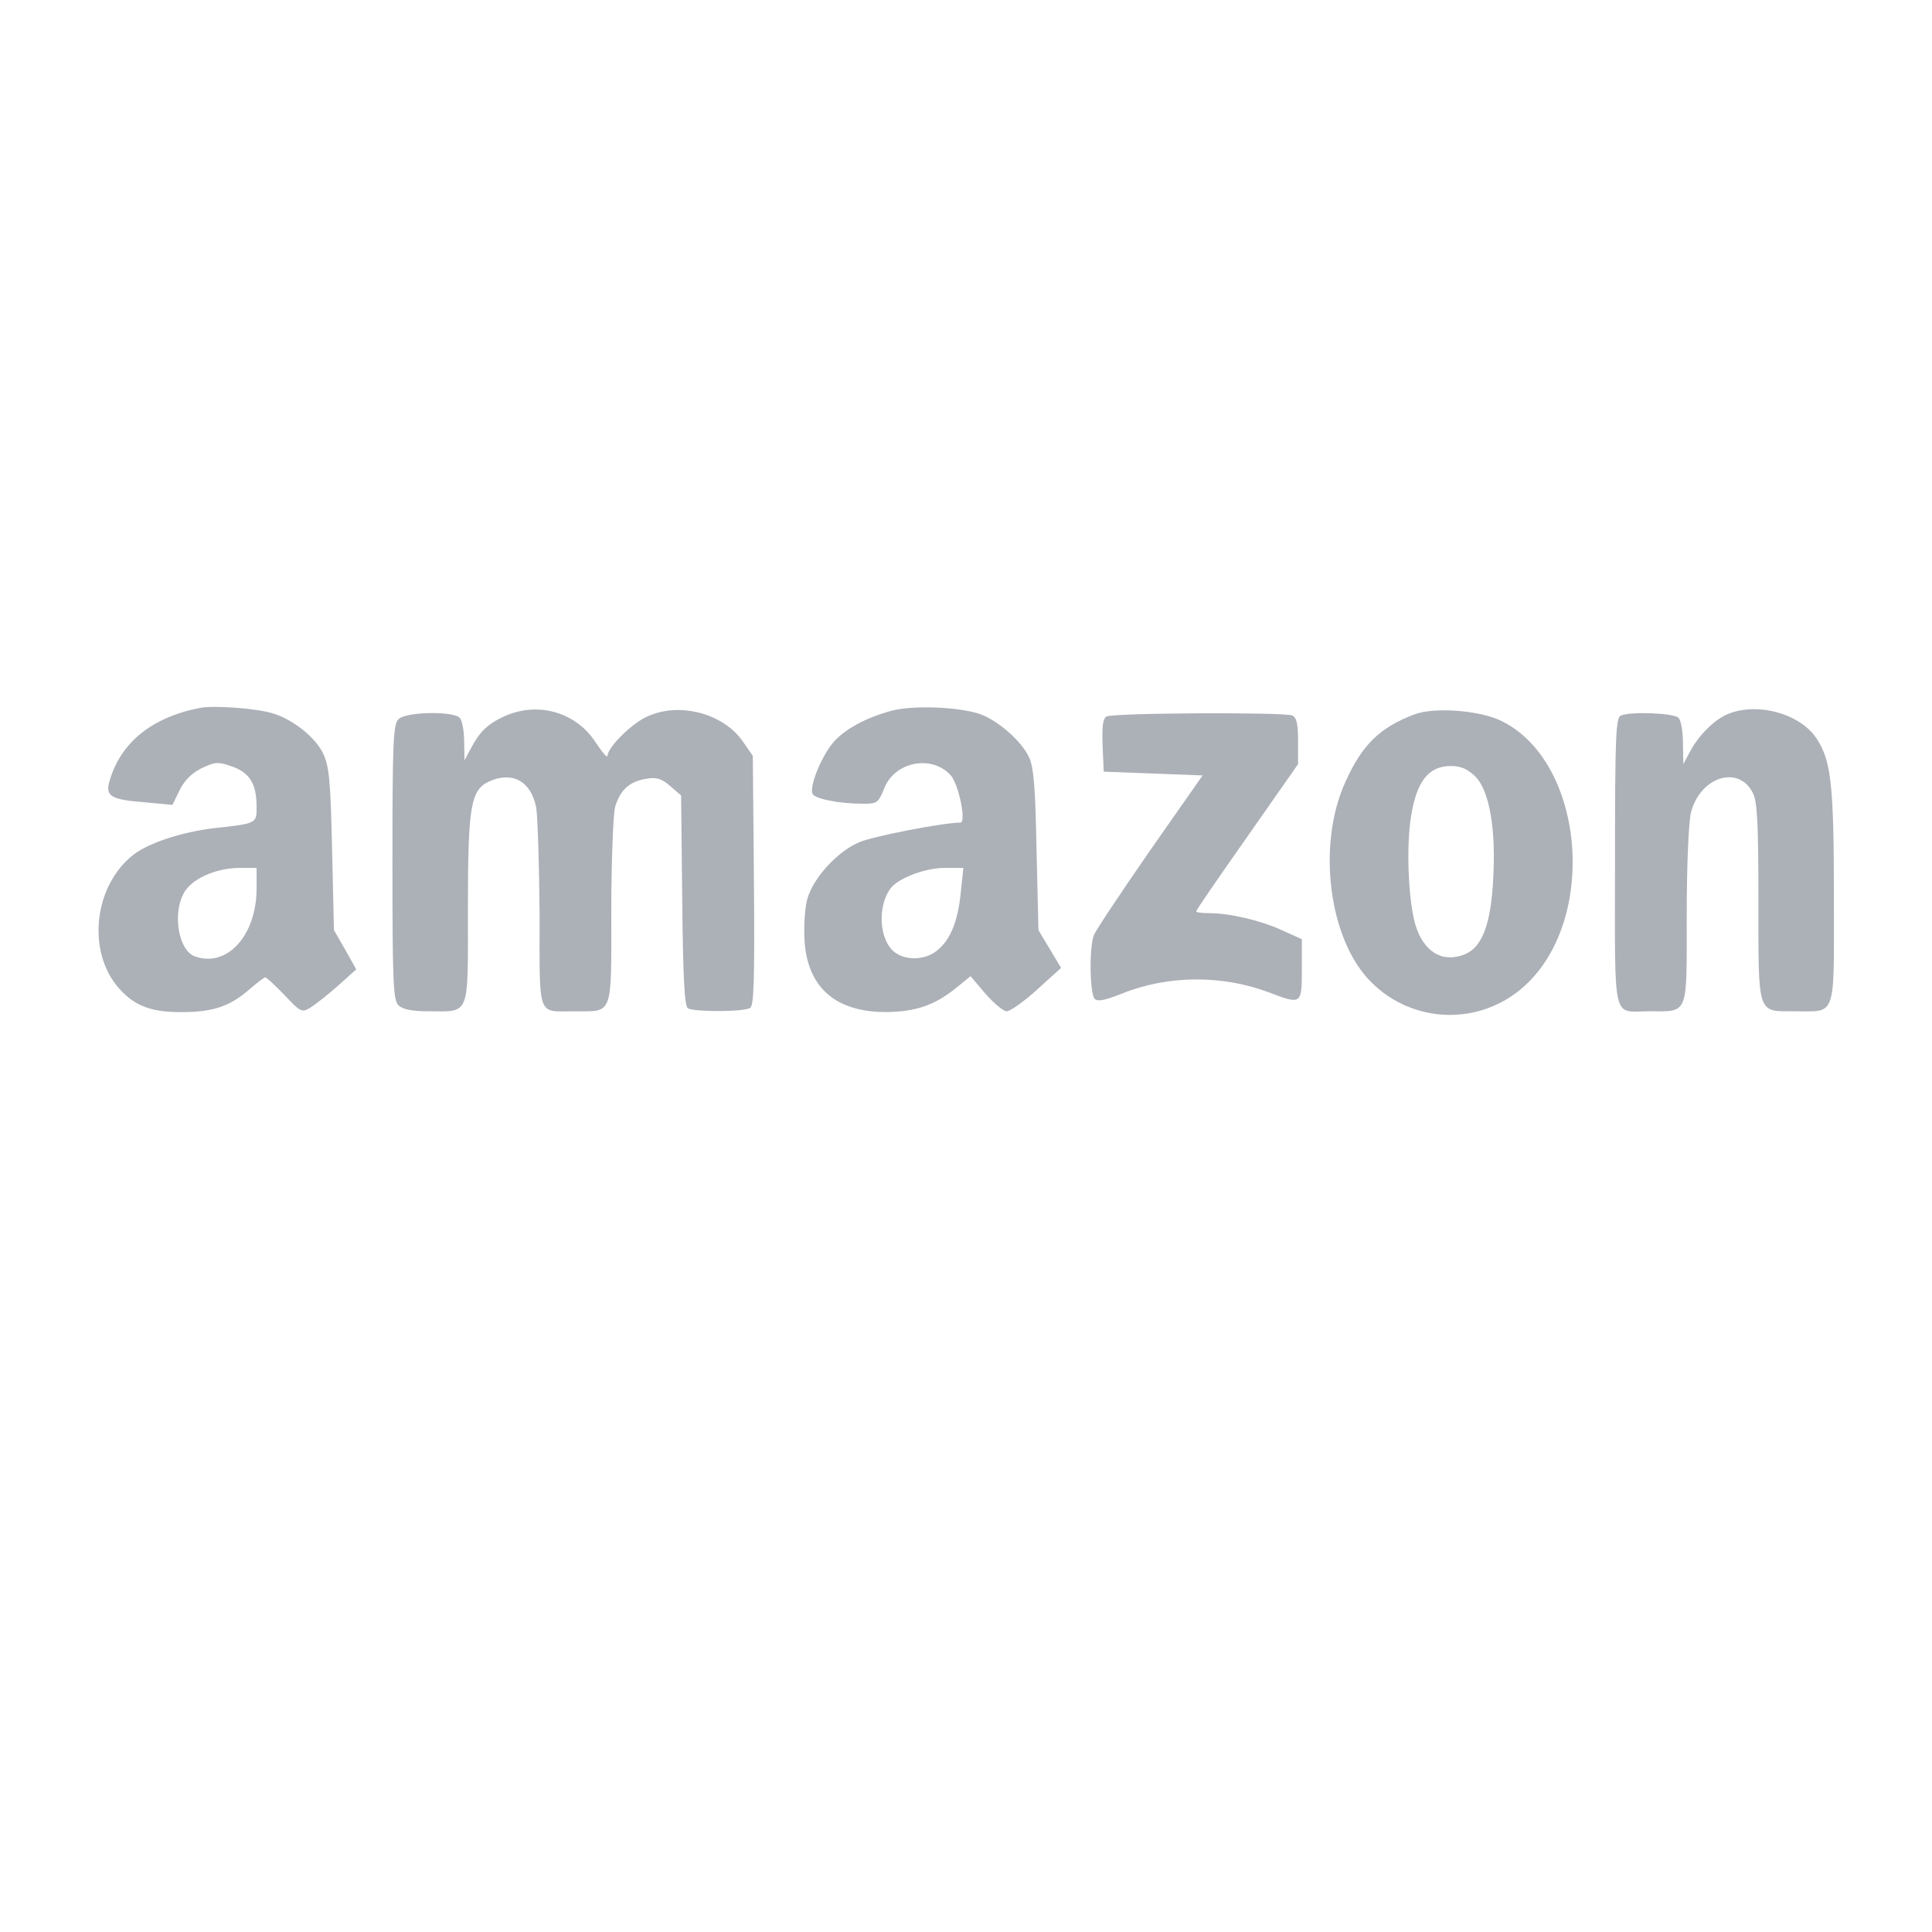 <svg width="136" height="136" viewBox="0 0 136 136" fill="none" xmlns="http://www.w3.org/2000/svg">
<path d="M14.078 49.831C10.678 50.495 8.473 52.275 7.703 55.011C7.411 56.047 7.809 56.286 10.147 56.472L12.139 56.658L12.644 55.622C12.989 54.931 13.494 54.427 14.184 54.081C15.141 53.63 15.326 53.603 16.309 53.948C17.558 54.373 18.062 55.17 18.062 56.764C18.062 57.986 18.116 57.959 15.008 58.305C12.83 58.57 10.519 59.314 9.43 60.138C6.587 62.316 6.083 67.017 8.394 69.594C9.536 70.869 10.758 71.294 13.069 71.241C15.088 71.214 16.256 70.789 17.584 69.62C18.116 69.169 18.594 68.797 18.673 68.797C18.753 68.797 19.364 69.355 20.028 70.045C21.17 71.267 21.25 71.294 21.861 70.922C22.206 70.709 23.083 70.019 23.8 69.381L25.075 68.239L24.305 66.858L23.508 65.477L23.375 59.766C23.269 54.852 23.163 53.922 22.738 53.019C22.153 51.85 20.559 50.602 19.151 50.203C18.009 49.858 15.034 49.645 14.078 49.831ZM18.062 62.608C18.036 65.902 15.938 68.159 13.68 67.309C12.591 66.884 12.139 64.388 12.909 62.927C13.414 61.891 15.141 61.12 16.814 61.094H18.062V62.608Z" fill="#ACB0B7"/>
<path d="M62.82 50.017C60.987 50.495 59.42 51.345 58.623 52.302C57.827 53.258 56.977 55.33 57.189 55.861C57.322 56.233 59.048 56.578 60.828 56.578C61.731 56.578 61.837 56.498 62.236 55.516C62.953 53.63 65.556 53.098 66.911 54.559C67.469 55.144 68.053 57.906 67.602 57.906C66.406 57.906 61.466 58.862 60.483 59.288C58.916 59.952 57.216 61.837 56.817 63.325C56.658 63.909 56.578 65.184 56.631 66.167C56.817 69.514 58.836 71.267 62.422 71.241C64.467 71.214 65.795 70.763 67.309 69.541L68.319 68.717L69.381 69.966C69.966 70.63 70.63 71.188 70.869 71.188C71.108 71.188 72.091 70.497 73.02 69.647L74.694 68.133L73.897 66.805L73.1 65.477L72.967 59.898C72.888 55.675 72.781 54.081 72.463 53.364C71.958 52.195 70.205 50.655 68.877 50.23C67.336 49.752 64.308 49.645 62.82 50.017ZM67.628 62.873C67.416 64.919 66.884 66.194 65.928 66.938C65.131 67.575 63.83 67.628 63.033 67.07C61.864 66.247 61.731 63.723 62.741 62.475C63.325 61.784 65.158 61.094 66.513 61.094H67.814L67.628 62.873Z" fill="#ACB0B7"/>
<path d="M35.461 50.442C34.319 50.973 33.761 51.505 33.123 52.727L32.698 53.523L32.672 52.195C32.672 51.452 32.539 50.708 32.353 50.522C31.875 50.044 28.555 50.097 28.05 50.628C27.678 50.973 27.625 52.275 27.625 60.695C27.625 69.116 27.678 70.417 28.05 70.763C28.342 71.055 28.98 71.188 30.175 71.188C33.123 71.188 32.938 71.666 32.938 64.016C32.938 56.764 33.123 55.622 34.425 55.011C36.072 54.267 37.373 54.984 37.745 56.844C37.852 57.508 37.958 60.934 37.984 64.441C37.984 71.745 37.798 71.188 40.402 71.188C43.191 71.188 43.031 71.612 43.031 64.202C43.031 60.669 43.164 57.348 43.297 56.817C43.642 55.622 44.306 55.011 45.475 54.825C46.192 54.692 46.564 54.798 47.175 55.33L47.945 55.994L48.025 63.378C48.078 68.744 48.184 70.842 48.423 70.975C48.848 71.241 52.381 71.241 52.806 70.948C53.072 70.789 53.125 68.956 53.072 61.97L52.992 53.205L52.328 52.248C50.973 50.23 47.839 49.38 45.555 50.442C44.466 50.92 42.766 52.62 42.766 53.205C42.766 53.391 42.394 52.966 41.942 52.275C40.534 50.097 37.825 49.353 35.461 50.442Z" fill="#ACB0B7"/>
<path d="M99.583 50.283C97.165 51.186 95.891 52.408 94.722 55.011C92.677 59.447 93.526 66.167 96.528 69.142C99.477 72.091 104.178 72.223 107.286 69.434C112.598 64.653 111.509 53.337 105.48 50.655C103.939 49.991 100.911 49.778 99.583 50.283ZM103.859 54.666C104.842 55.648 105.32 58.384 105.108 61.917C104.948 65.052 104.337 66.672 103.116 67.177C101.548 67.814 100.22 67.017 99.636 65.105C99.131 63.378 98.972 59.527 99.344 57.375C99.742 54.958 100.592 53.922 102.133 53.922C102.85 53.922 103.301 54.134 103.859 54.666Z" fill="#ACB0B7"/>
<path d="M121.523 50.309C120.594 50.734 119.505 51.85 118.92 52.992L118.495 53.789L118.469 52.328C118.469 51.505 118.336 50.708 118.15 50.522C117.831 50.203 114.856 50.07 114.112 50.362C113.741 50.495 113.687 51.664 113.687 60.695C113.687 72.223 113.448 71.188 116.105 71.188C118.894 71.188 118.734 71.559 118.734 64.52C118.734 60.881 118.867 57.933 119.027 57.216C119.664 54.692 122.373 53.816 123.383 55.808C123.702 56.392 123.781 57.906 123.781 63.458C123.781 71.533 123.675 71.188 126.331 71.188C129.306 71.188 129.094 71.772 129.094 63.245C129.094 55.223 128.908 53.55 127.872 51.983C126.703 50.203 123.595 49.38 121.523 50.309Z" fill="#ACB0B7"/>
<path d="M77.881 50.442C77.642 50.575 77.562 51.186 77.616 52.487L77.695 54.32L81.175 54.453L84.655 54.586L80.936 59.898C78.917 62.82 77.138 65.477 77.005 65.822C76.659 66.698 76.713 69.966 77.058 70.311C77.27 70.523 77.775 70.417 78.917 69.966C82.184 68.638 86.009 68.611 89.33 69.859C91.614 70.736 91.641 70.709 91.641 68.239V66.114L90.233 65.477C88.719 64.786 86.567 64.281 85.106 64.281C84.602 64.281 84.203 64.228 84.203 64.148C84.203 64.069 85.823 61.705 87.789 58.916L91.375 53.789V52.169C91.375 50.92 91.269 50.495 90.95 50.362C90.312 50.123 78.28 50.177 77.881 50.442Z" fill="#ACB0B7"/>
</svg>
